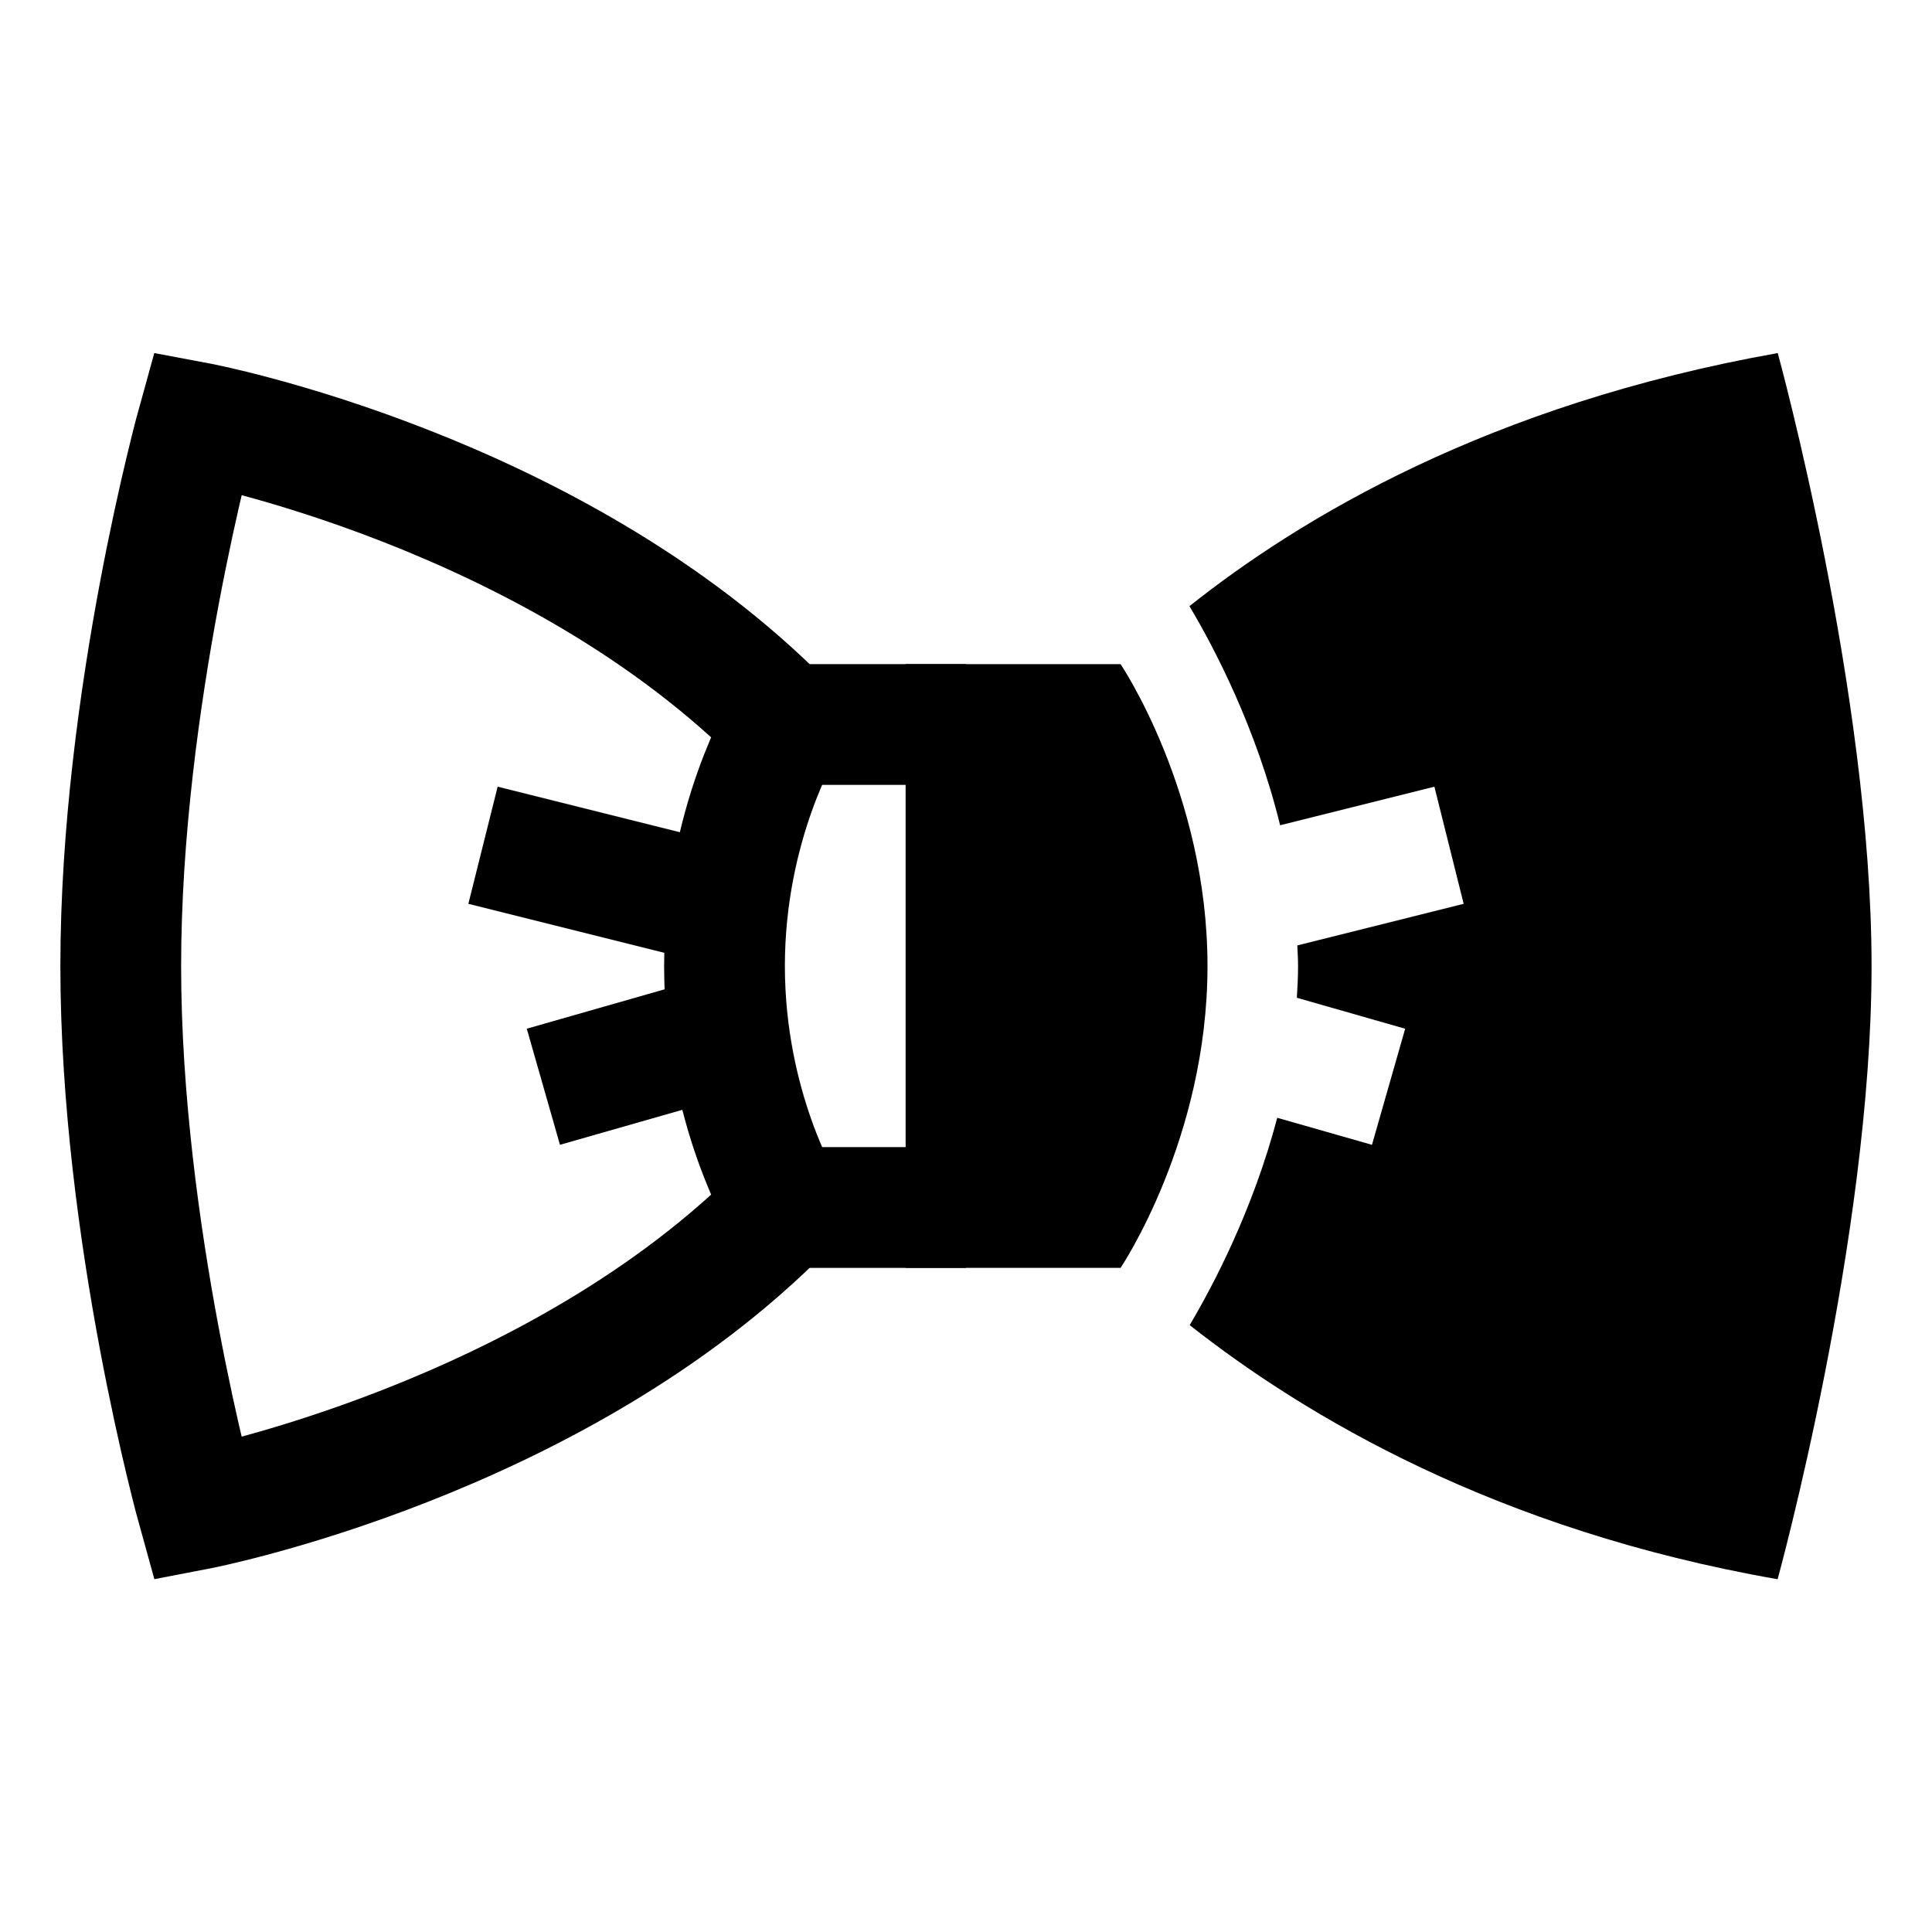<?xml version="1.0" encoding="iso-8859-1"?>
<!-- Generator: Adobe Illustrator 19.1.0, SVG Export Plug-In . SVG Version: 6.00 Build 0)  -->
<svg version="1.1" id="Layer_1" xmlns="http://www.w3.org/2000/svg" xmlns:xlink="http://www.w3.org/1999/xlink" x="0px" y="0px"
	 viewBox="0 0 32 32" style="enable-background:new 0 0 32 32;" xml:space="preserve">
<line style="fill:none;stroke:#000000;stroke-width:2;stroke-miterlimit:10;" x1="13" y1="12" x2="16" y2="12"/>
<line style="fill:none;stroke:#000000;stroke-width:2;stroke-miterlimit:10;" x1="16" y1="20" x2="13" y2="20"/>
<path style="fill:none;stroke:#000000;stroke-width:2;stroke-miterlimit:10;" d="M3.273,7c0,0,5.9,1.109,9.727,5c0,0-1,1.629-1,4
	s1,4,1,4c-3.797,3.862-9.727,5-9.727,5S2,20.42,2,16S3.273,7,3.273,7z"/>
<line style="fill:none;stroke:#000000;stroke-width:2;stroke-miterlimit:10;" x1="12.009" y1="17.14" x2="9" y2="18"/>
<line style="fill:none;stroke:#000000;stroke-width:2;stroke-miterlimit:10;" x1="12.023" y1="15.006" x2="8" y2="14"/>
<path d="M29.445,5.848c-4.788,0.85-7.913,2.737-9.744,4.192c0.417,0.699,1.108,2.022,1.502,3.629l2.555-0.639l0.485,1.94
	l-2.755,0.689C21.492,15.773,21.5,15.885,21.5,16c0,0.177-0.009,0.352-0.02,0.526l1.794,0.513l-0.55,1.923l-1.569-0.448
	c-0.398,1.512-1.049,2.757-1.45,3.434c1.915,1.509,5.086,3.398,9.738,4.209c0,0,1.556-5.652,1.556-10.156S29.445,5.848,29.445,5.848
	z"/>
<path d="M18.56,11H15v10h3.56c0,0,1.44-2.133,1.44-5S18.56,11,18.56,11z"/>
</svg>

